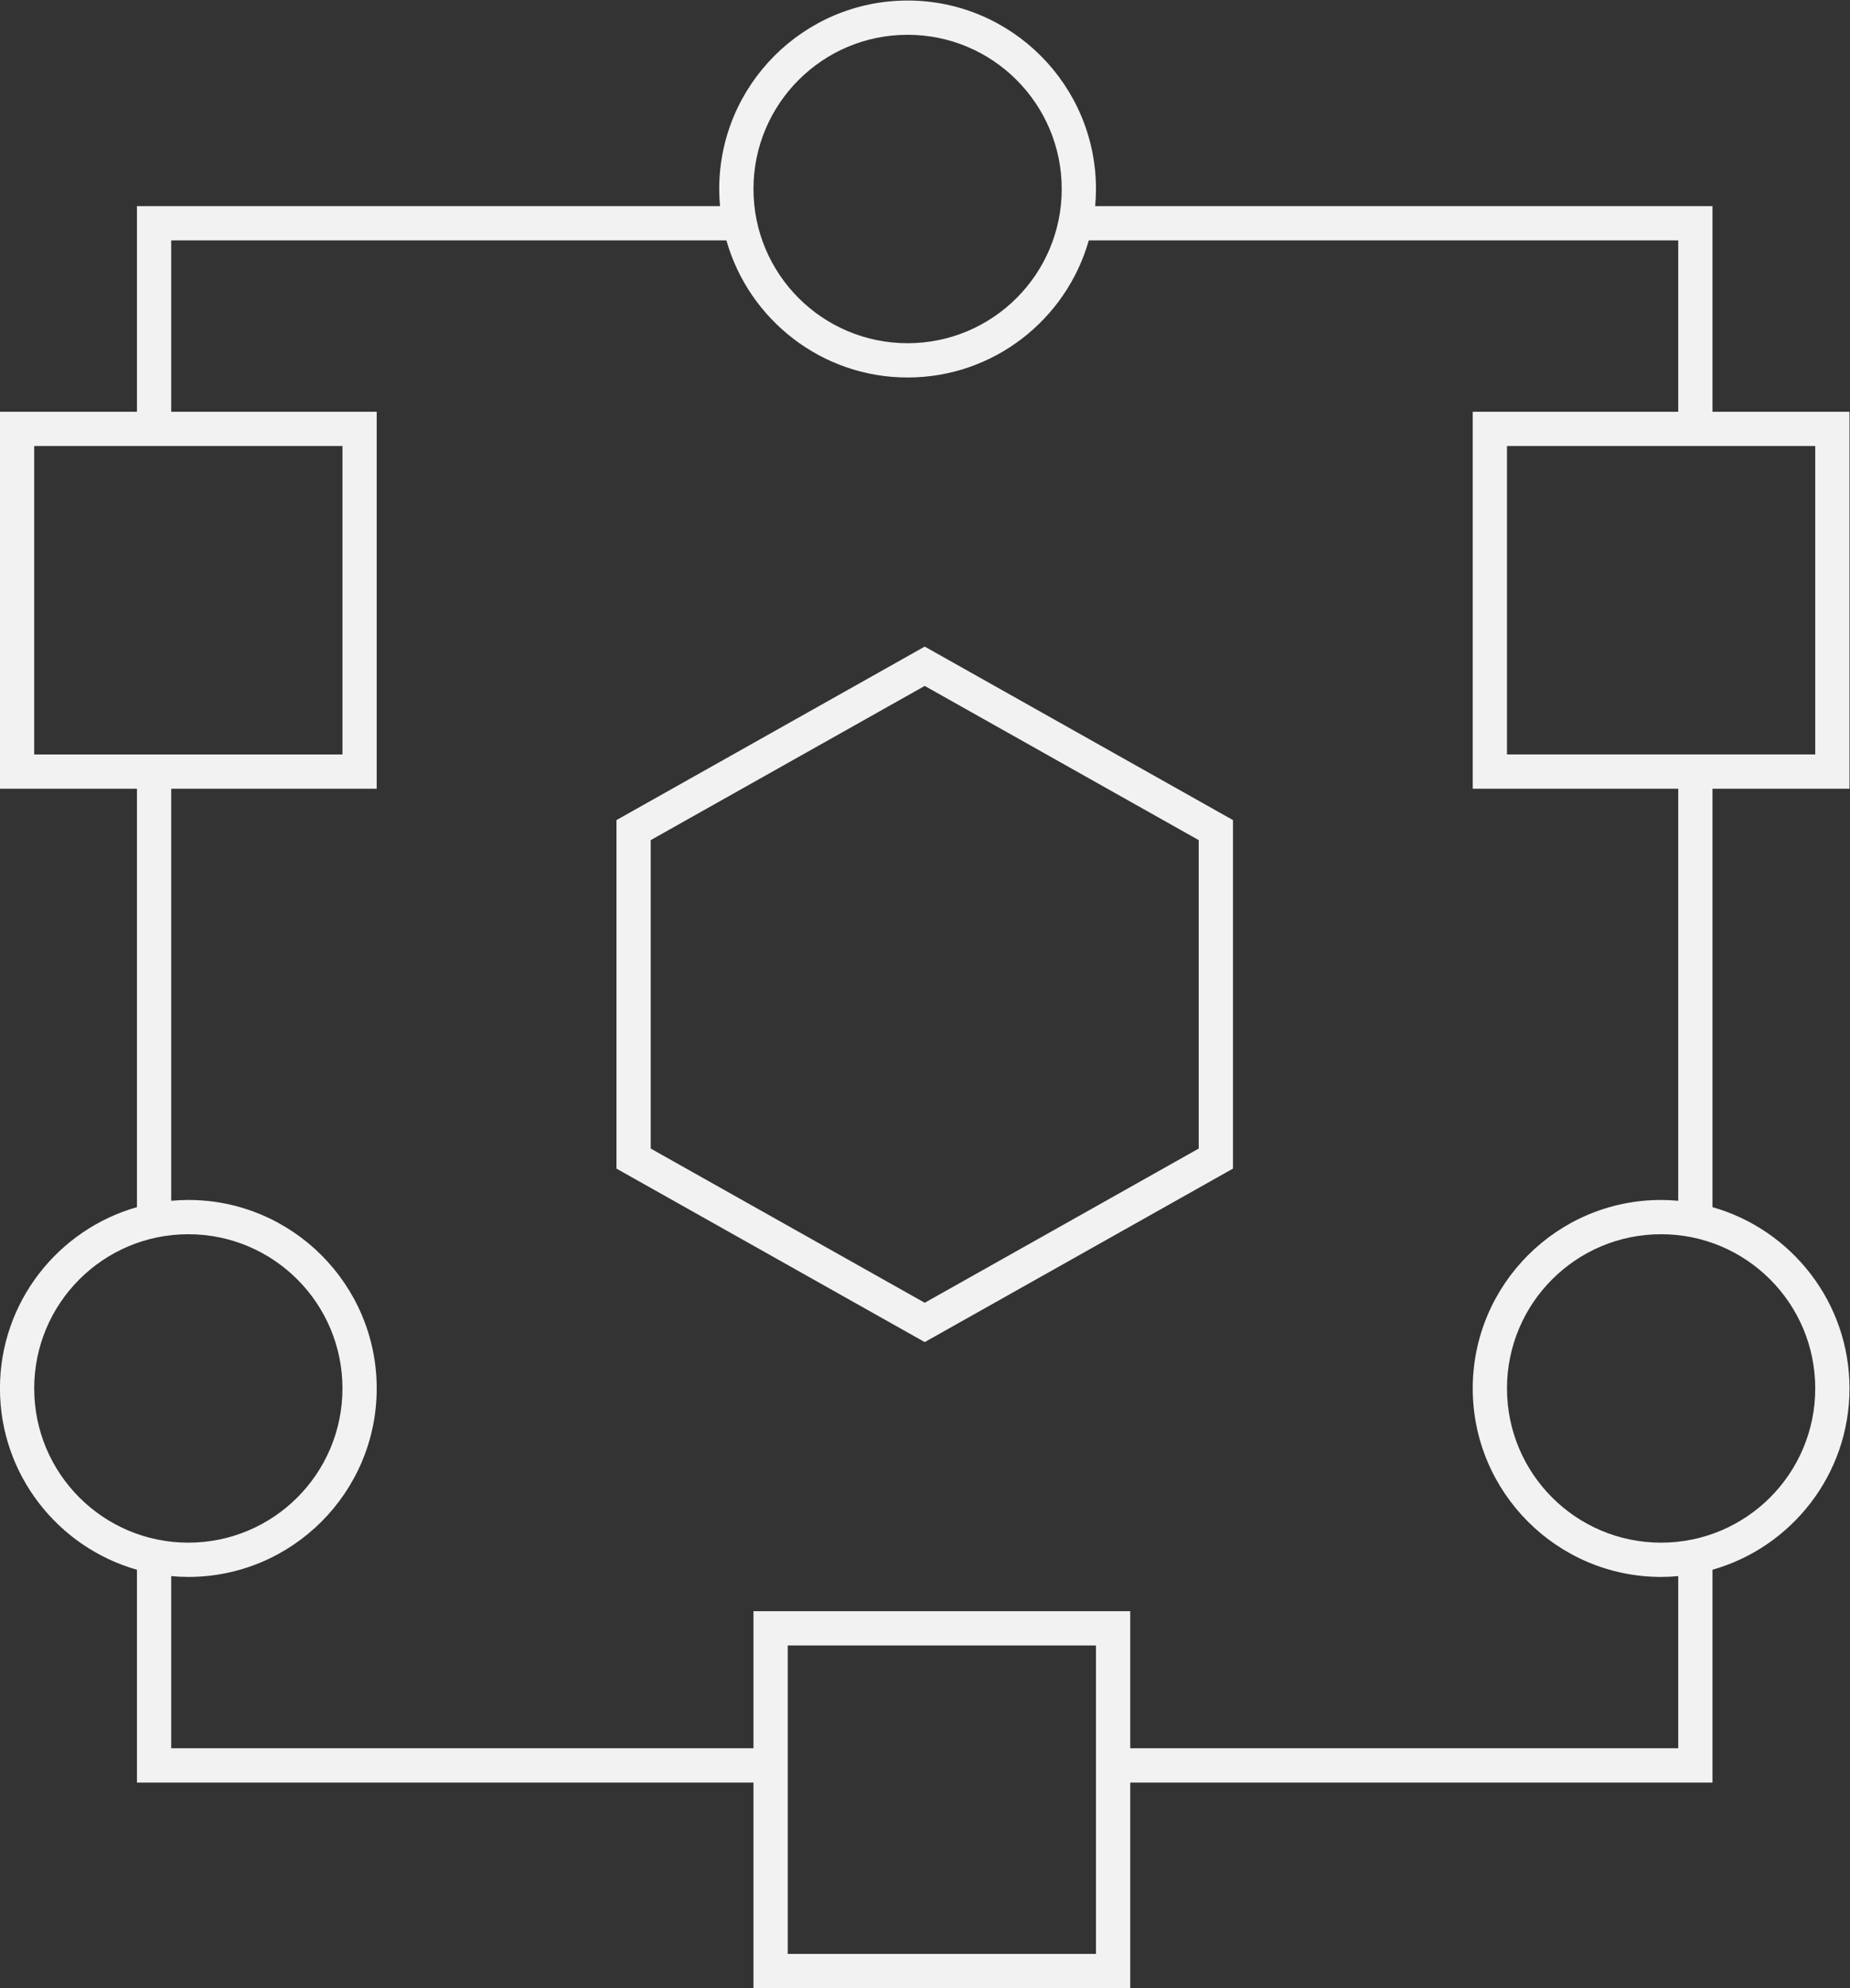 <?xml version="1.0" encoding="UTF-8" standalone="no"?>
<svg
   xmlns:dc="http://purl.org/dc/elements/1.1/"
   xmlns:cc="http://creativecommons.org/ns#"
   xmlns:rdf="http://www.w3.org/1999/02/22-rdf-syntax-ns#"
   xmlns:svg="http://www.w3.org/2000/svg"
   xmlns="http://www.w3.org/2000/svg"
   viewBox="0 0 288 309.333"
   height="309.333"
   width="288"
   xml:space="preserve"
   id="svg2"
   version="1.1"><rect x="0" y="0" width="288" height="309.333" fill="#333333" stroke="none"/><defs
     id="defs6"><clipPath
       id="clipPath22"
       clipPathUnits="userSpaceOnUse"><path
         id="path20"
         d="M 0,256 H 256 V 0 H 0 Z" /></clipPath></defs><g
     transform="matrix(1.333,0,0,-1.333,-26.667,325.333)"
     id="g10"><g
       transform="translate(128,168.589)"
       id="g12"><path
         id="path14"
         style="fill:#f2f2f2;fill-opacity:1;fill-rule:nonzero;stroke:none"
         d="m 0,0 -1.961,-1.103 -32,-18 L -36,-20.25 v -2.339 -36 -2.34 l 2.039,-1.147 32,-18 1.961,-1.103 1.961,1.103 32,18 2.039,1.147 v 2.34 36 2.339 l -2.039,1.147 -32,18 z m 0,-4.589 32,-18 v -36 l -32,-18 -32,18 v 36 z" /></g><g
       id="g16"><g
         clip-path="url(#clipPath22)"
         id="g18"><path
           id="path24"
           style="fill:#f2f2f2;fill-opacity:1;fill-rule:nonzero;stroke:none"
           d="m 232,156 h -36 v 36 h 36 z m 0,-74 c 0,-9.941 -8.059,-18 -18,-18 -9.941,0 -18,8.059 -18,18 0,9.941 8.059,18 18,18 9.941,0 18,-8.059 18,-18 M 216,40 h -64 v 12 4 h -4 -36 -4 V 52 40 H 40 V 60.095 C 40.659,60.035 41.325,60 42,60 c 12.131,0 22,9.869 22,22 0,12.131 -9.869,22 -22,22 -0.675,0 -1.341,-0.035 -2,-0.095 V 152 h 20 4 v 4 36 4 H 60 40 v 20 h 64.838 c 2.62,-9.223 11.111,-16 21.162,-16 10.051,0 18.543,6.777 21.161,16 H 216 v -20 h -20 -4 v -4 -36 -4 h 4 20 v -48.095 c -0.659,0.06 -1.325,0.095 -2,0.095 -12.131,0 -22,-9.869 -22,-22 0,-12.131 9.869,-22 22,-22 0.675,0 1.341,0.035 2,0.095 z M 148,16 h -36 v 36 h 36 z M 24,82 c 0,9.941 8.059,18 18,18 9.941,0 18,-8.059 18,-18 0,-9.941 -8.059,-18 -18,-18 -9.941,0 -18,8.059 -18,18 m 0,110 H 60 V 156 H 24 Z m 102,48 c 9.941,0 18,-8.059 18,-18 0,-9.941 -8.059,-18 -18,-18 -9.941,0 -18,8.059 -18,18 0,9.941 8.059,18 18,18 m 106,-44 h -12 v 24 h -72.095 c 0.06,0.659 0.095,1.325 0.095,2 0,12.131 -9.869,22 -22,22 -12.131,0 -22,-9.869 -22,-22 0,-0.675 0.035,-1.341 0.095,-2 H 36 V 196 H 24 20 v -4 -36 -4 h 4 12 V 103.161 C 26.777,100.543 20,92.051 20,82 20,71.949 26.777,63.457 36,60.839 V 36 h 72 V 16 12 h 4 36 4 v 4 20 h 68 v 24.839 c 9.223,2.618 16,11.11 16,21.161 0,10.051 -6.777,18.543 -16,21.161 V 152 h 12 4 v 4 36 4 z" /></g></g></g></svg>
